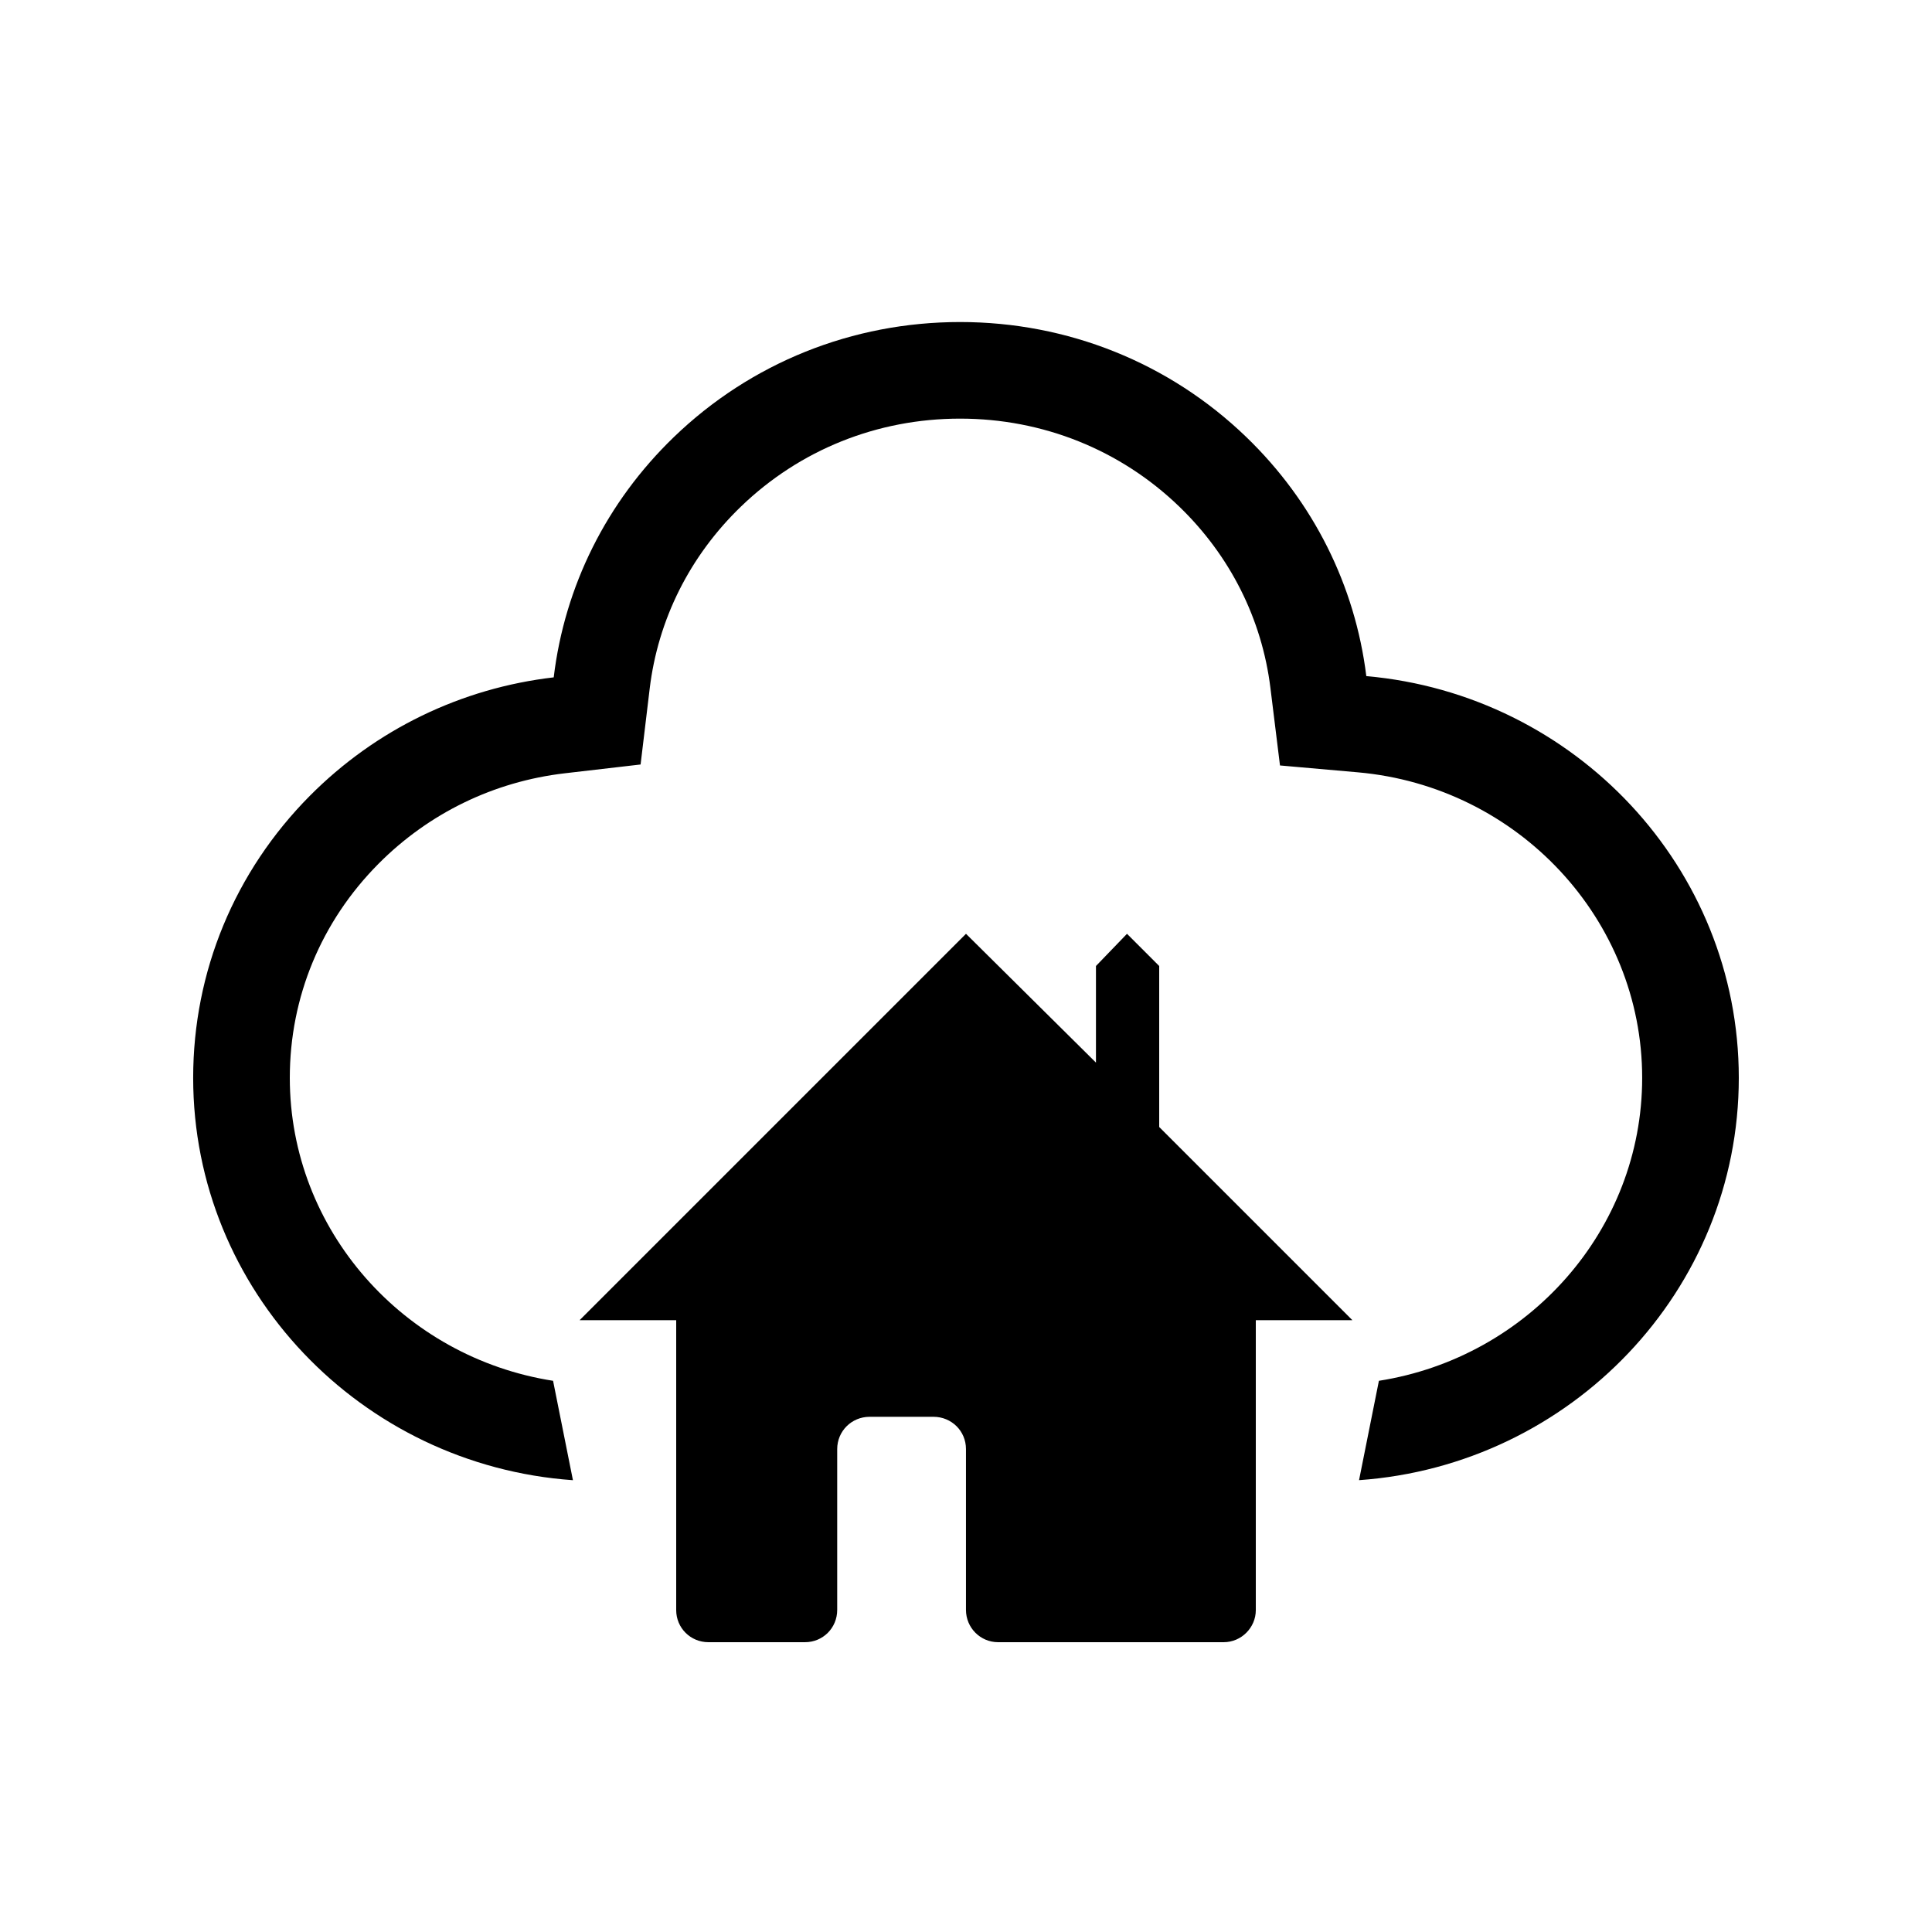 <svg width="60" height="60" viewBox="0 0 60 60" xmlns="http://www.w3.org/2000/svg"><path d="M42.206 45.968c6.581-.465 11.794-5.891 11.794-12.494 0-6.528-5.093-11.905-11.568-12.477-.348-2.814-1.644-5.415-3.728-7.425-2.389-2.305-5.546-3.571-8.888-3.571-3.343 0-6.499 1.267-8.888 3.572-2.092 2.018-3.393 4.634-3.732 7.463-2.87.334-5.523 1.616-7.572 3.677-2.338 2.355-3.625 5.466-3.625 8.761 0 6.604 5.21 12.031 11.794 12.495l-.617-3.087c-4.634-.725-8.176-4.677-8.176-9.409 0-2.502.973-4.854 2.754-6.647 1.564-1.574 3.587-2.555 5.789-2.811l2.351-.273.282-2.35c.257-2.149 1.245-4.126 2.835-5.66 1.828-1.764 4.236-2.731 6.805-2.731 2.568 0 4.978.968 6.805 2.73 1.583 1.527 2.569 3.494 2.833 5.634l.297 2.407 2.416.213c4.98.44 8.832 4.568 8.832 9.489 0 4.729-3.544 8.682-8.176 9.408l-.617 3.087zm-24.206-4.968h3v9.005c0 .55.444.995 1 .995h3c.552 0 1-.438 1-1.003v-4.994c0-.554.443-1.003 1.009-1.003h1.981c.557 0 1.009.438 1.009 1.003v4.994c0 .554.446 1.003.998 1.003h7.005c.551 0 .998-.456.998-.995v-9.005h3l-6-6v-5l-1-1-.964 1v3l-4.036-4-12 12z" fill="#000"/></svg>
